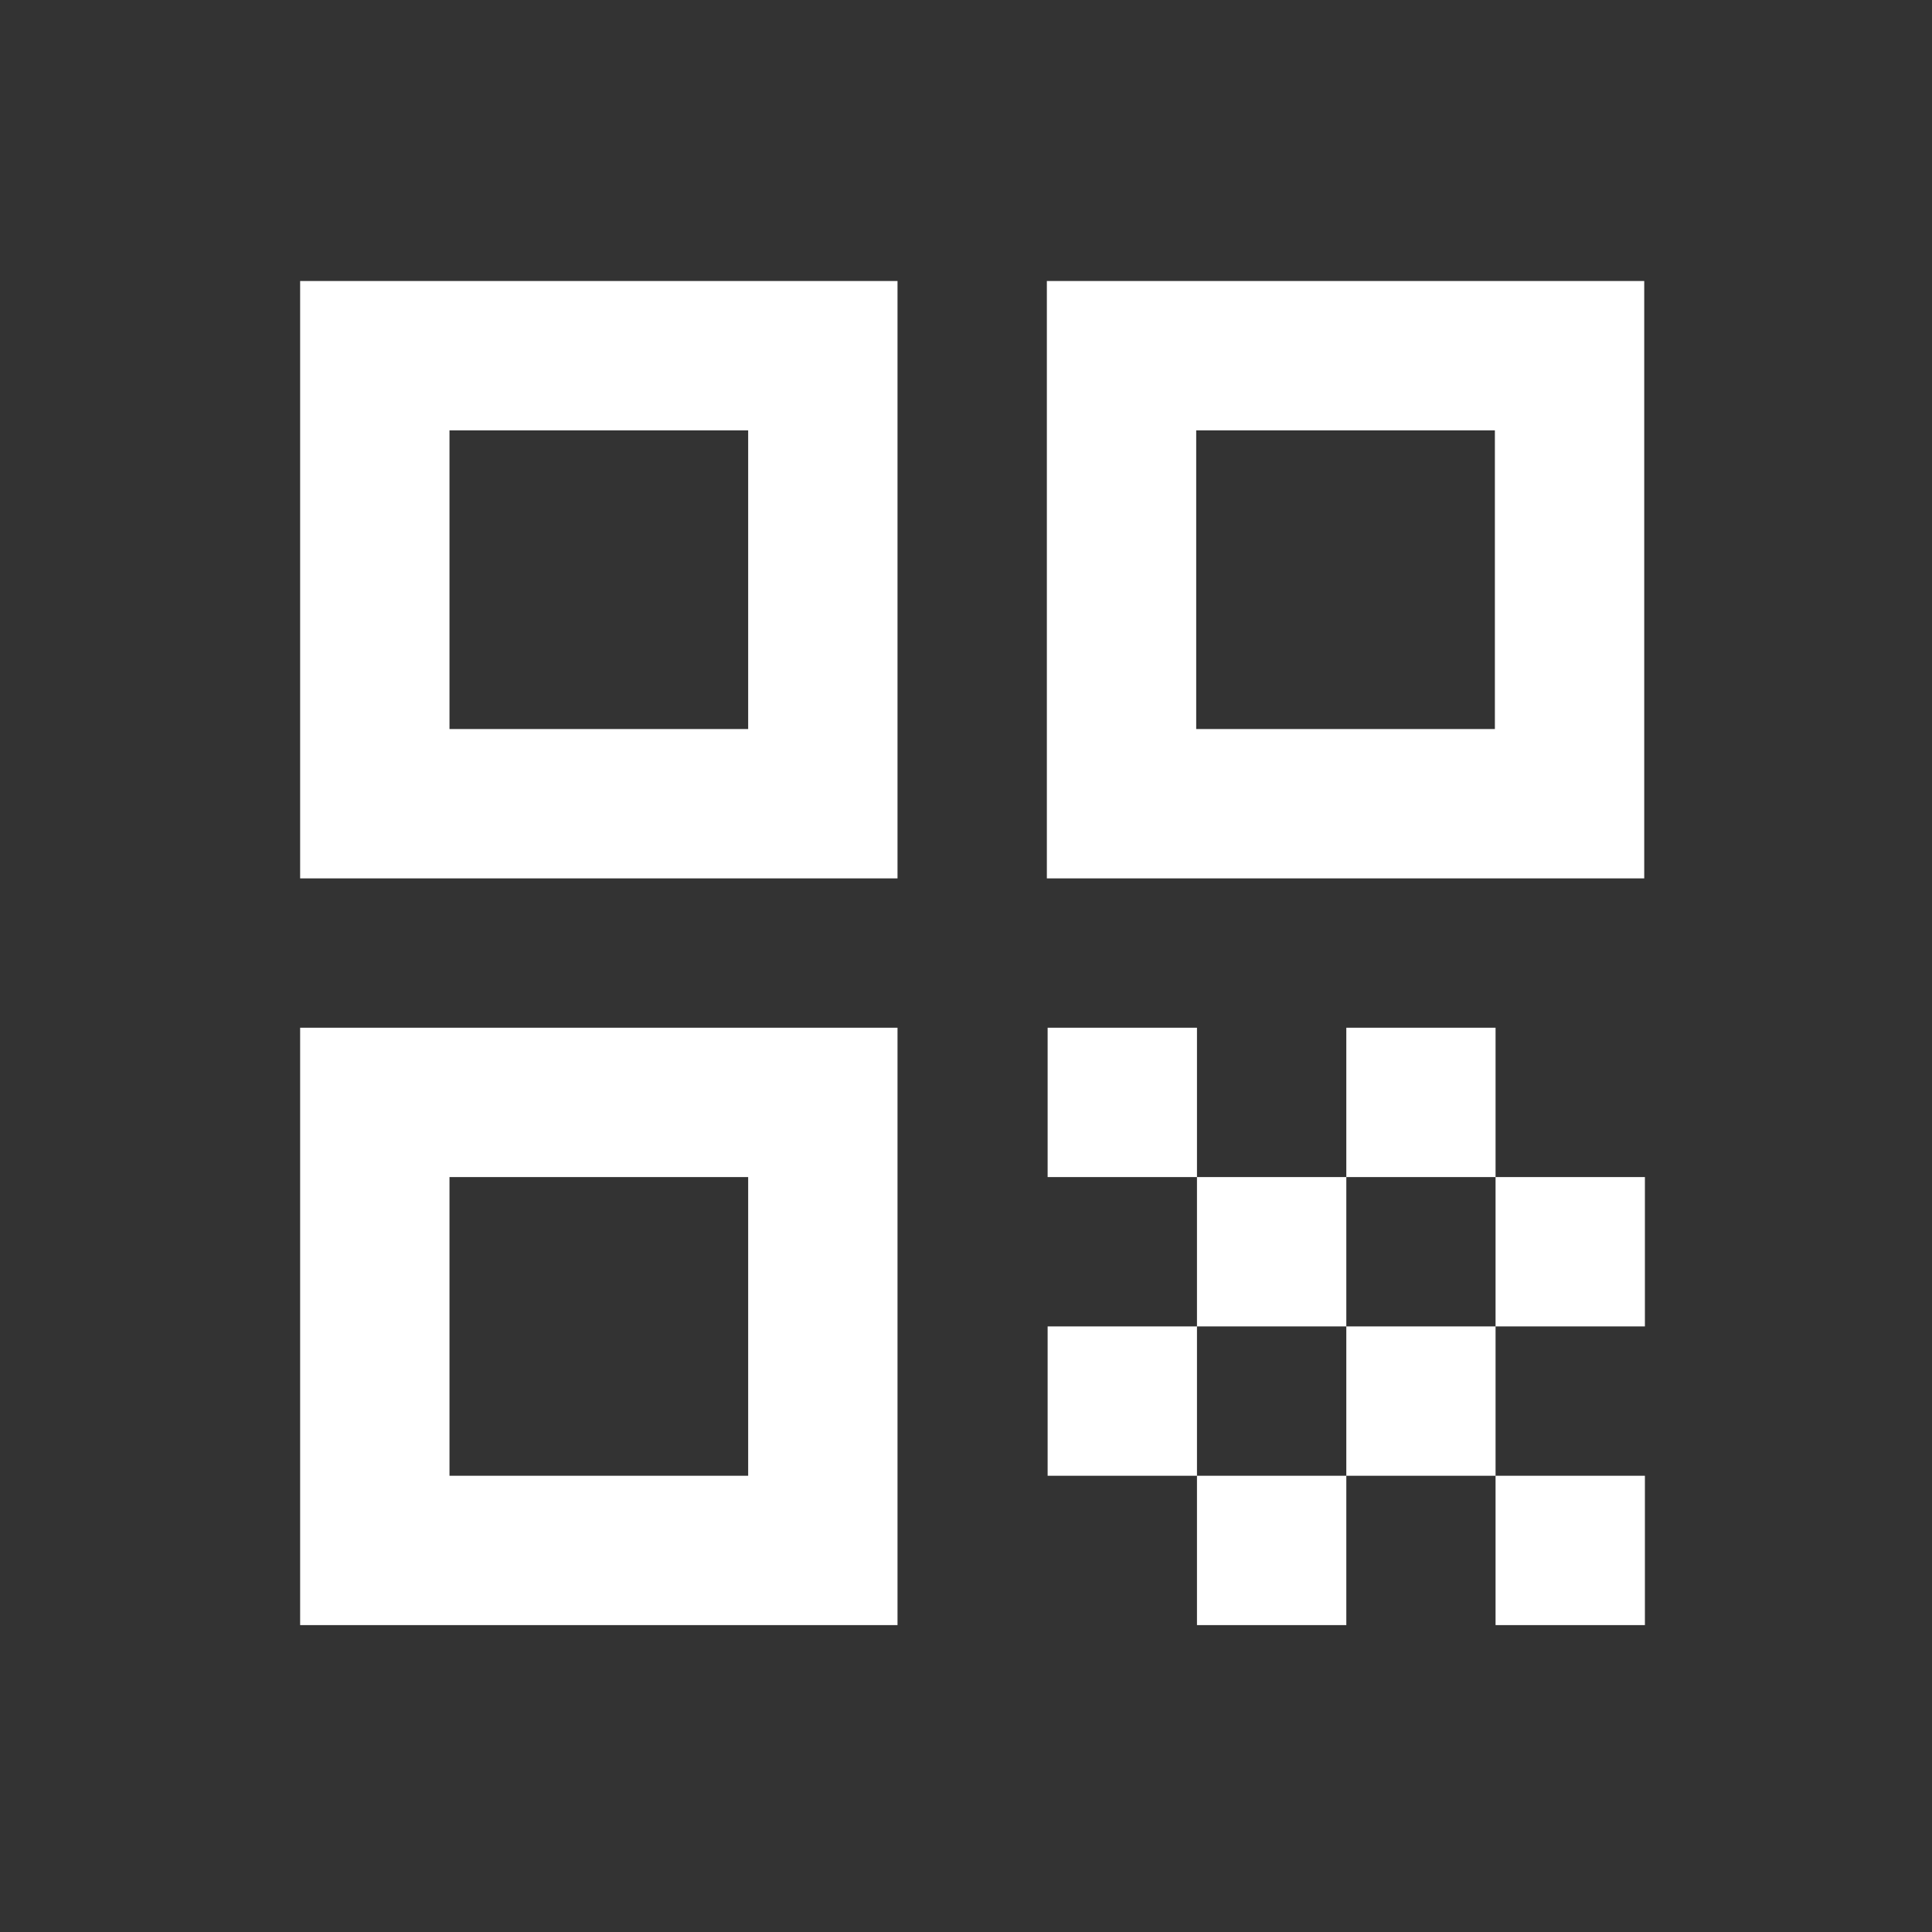 <svg width="20" height="20" viewBox="0 0 20 20" fill="none" xmlns="http://www.w3.org/2000/svg">
<rect x="0" y="0" width="20" height="20" fill="#333333" stroke="none"/>
<path d="M3.107 9.093H9.291V2.909H3.107V9.093ZM4.653 4.455H7.745V7.547H4.653V4.455ZM3.107 16.823H9.291V10.639H3.107V16.823ZM4.653 12.185H7.745V15.277H4.653V12.185ZM10.837 2.909V9.093H17.021V2.909H10.837ZM15.475 7.547H12.383V4.455H15.475V7.547ZM10.845 10.639H12.391V12.185H10.845V10.639ZM12.391 12.185H13.937V13.731H12.391V12.185ZM10.845 13.731H12.391V15.277H10.845V13.731ZM13.937 13.731H15.482V15.277H13.937V13.731ZM15.482 15.277H17.028V16.823H15.482V15.277ZM12.391 15.277H13.937V16.823H12.391V15.277ZM13.937 10.639H15.482V12.185H13.937V10.639ZM15.482 12.185H17.028V13.731H15.482V12.185Z" fill="white"/>
</svg>

